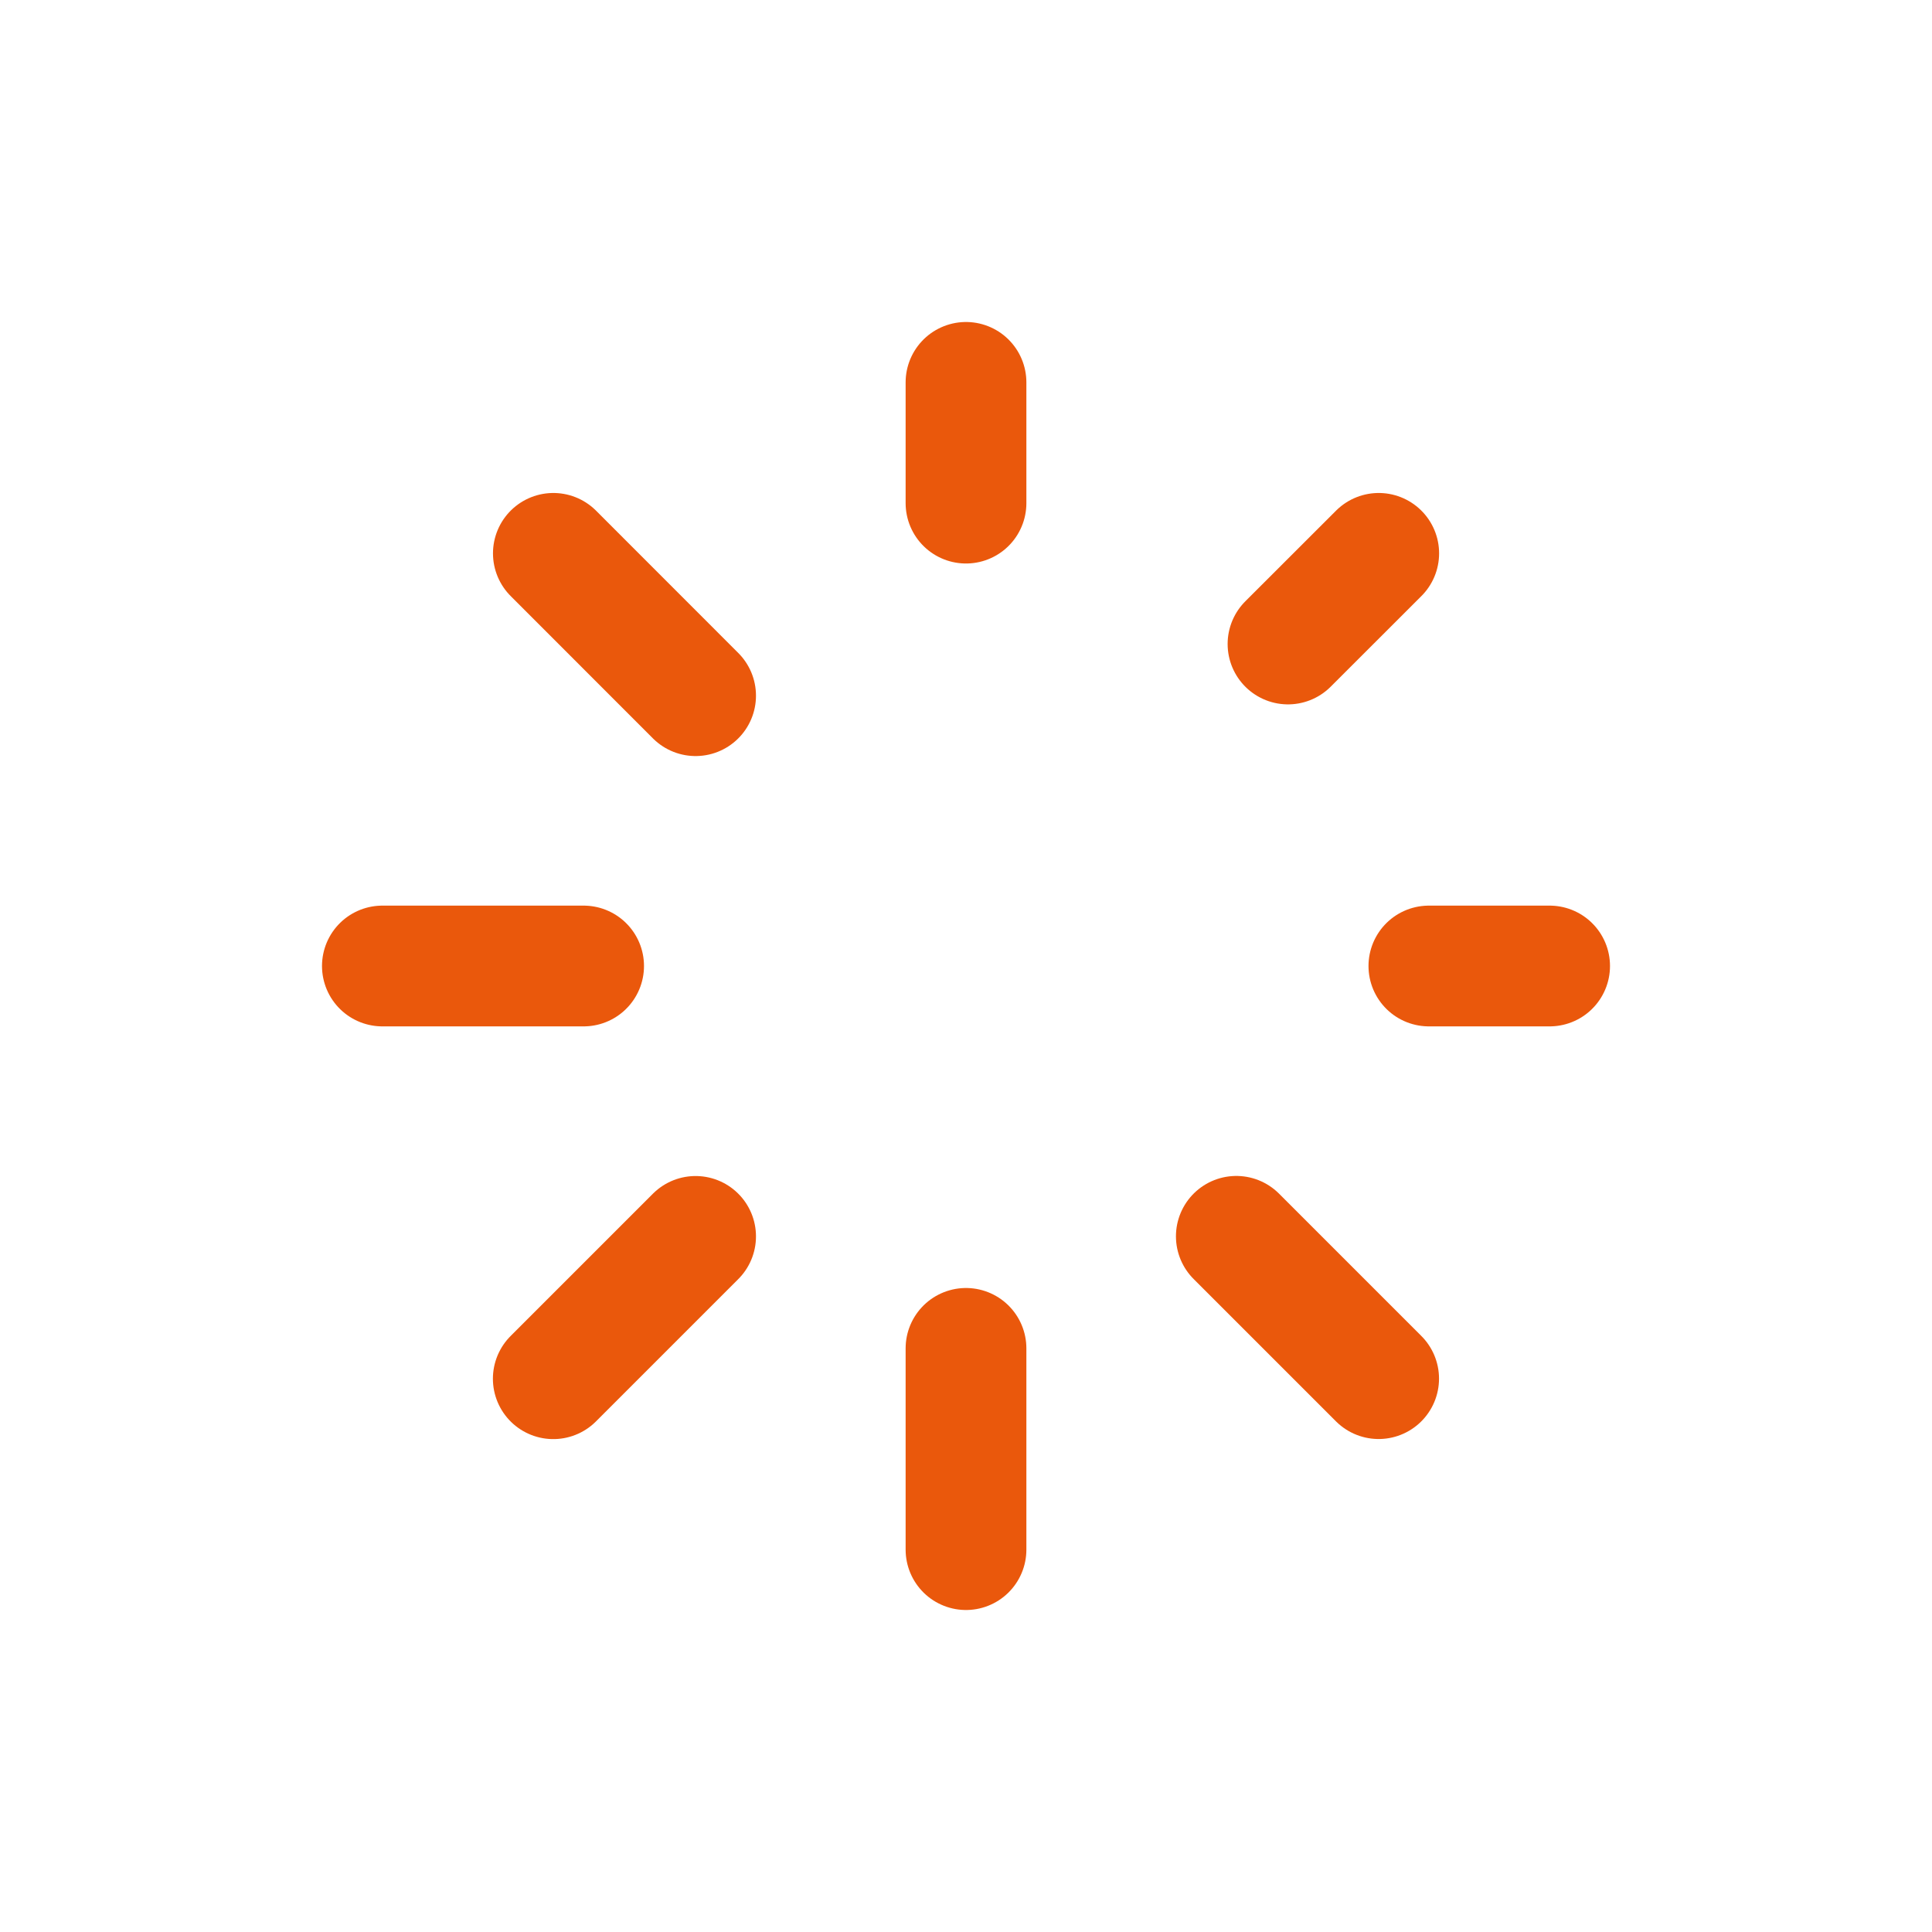 <svg width="24" height="24" viewBox="0 0 24 24" fill="none" xmlns="http://www.w3.org/2000/svg">
    <path d="M12 4.75V6.25M17.127 6.874L16 8M19.25 12H17.75M17.126 17.126L15.358 15.358M12 16.75V19.25M8.641 15.359L6.873 17.127M7.25 12H4.75M8.641 8.642L6.874 6.874" stroke="#EA580C" stroke-width="1.5" stroke-linecap="round" stroke-linejoin="round"/>
</svg>
